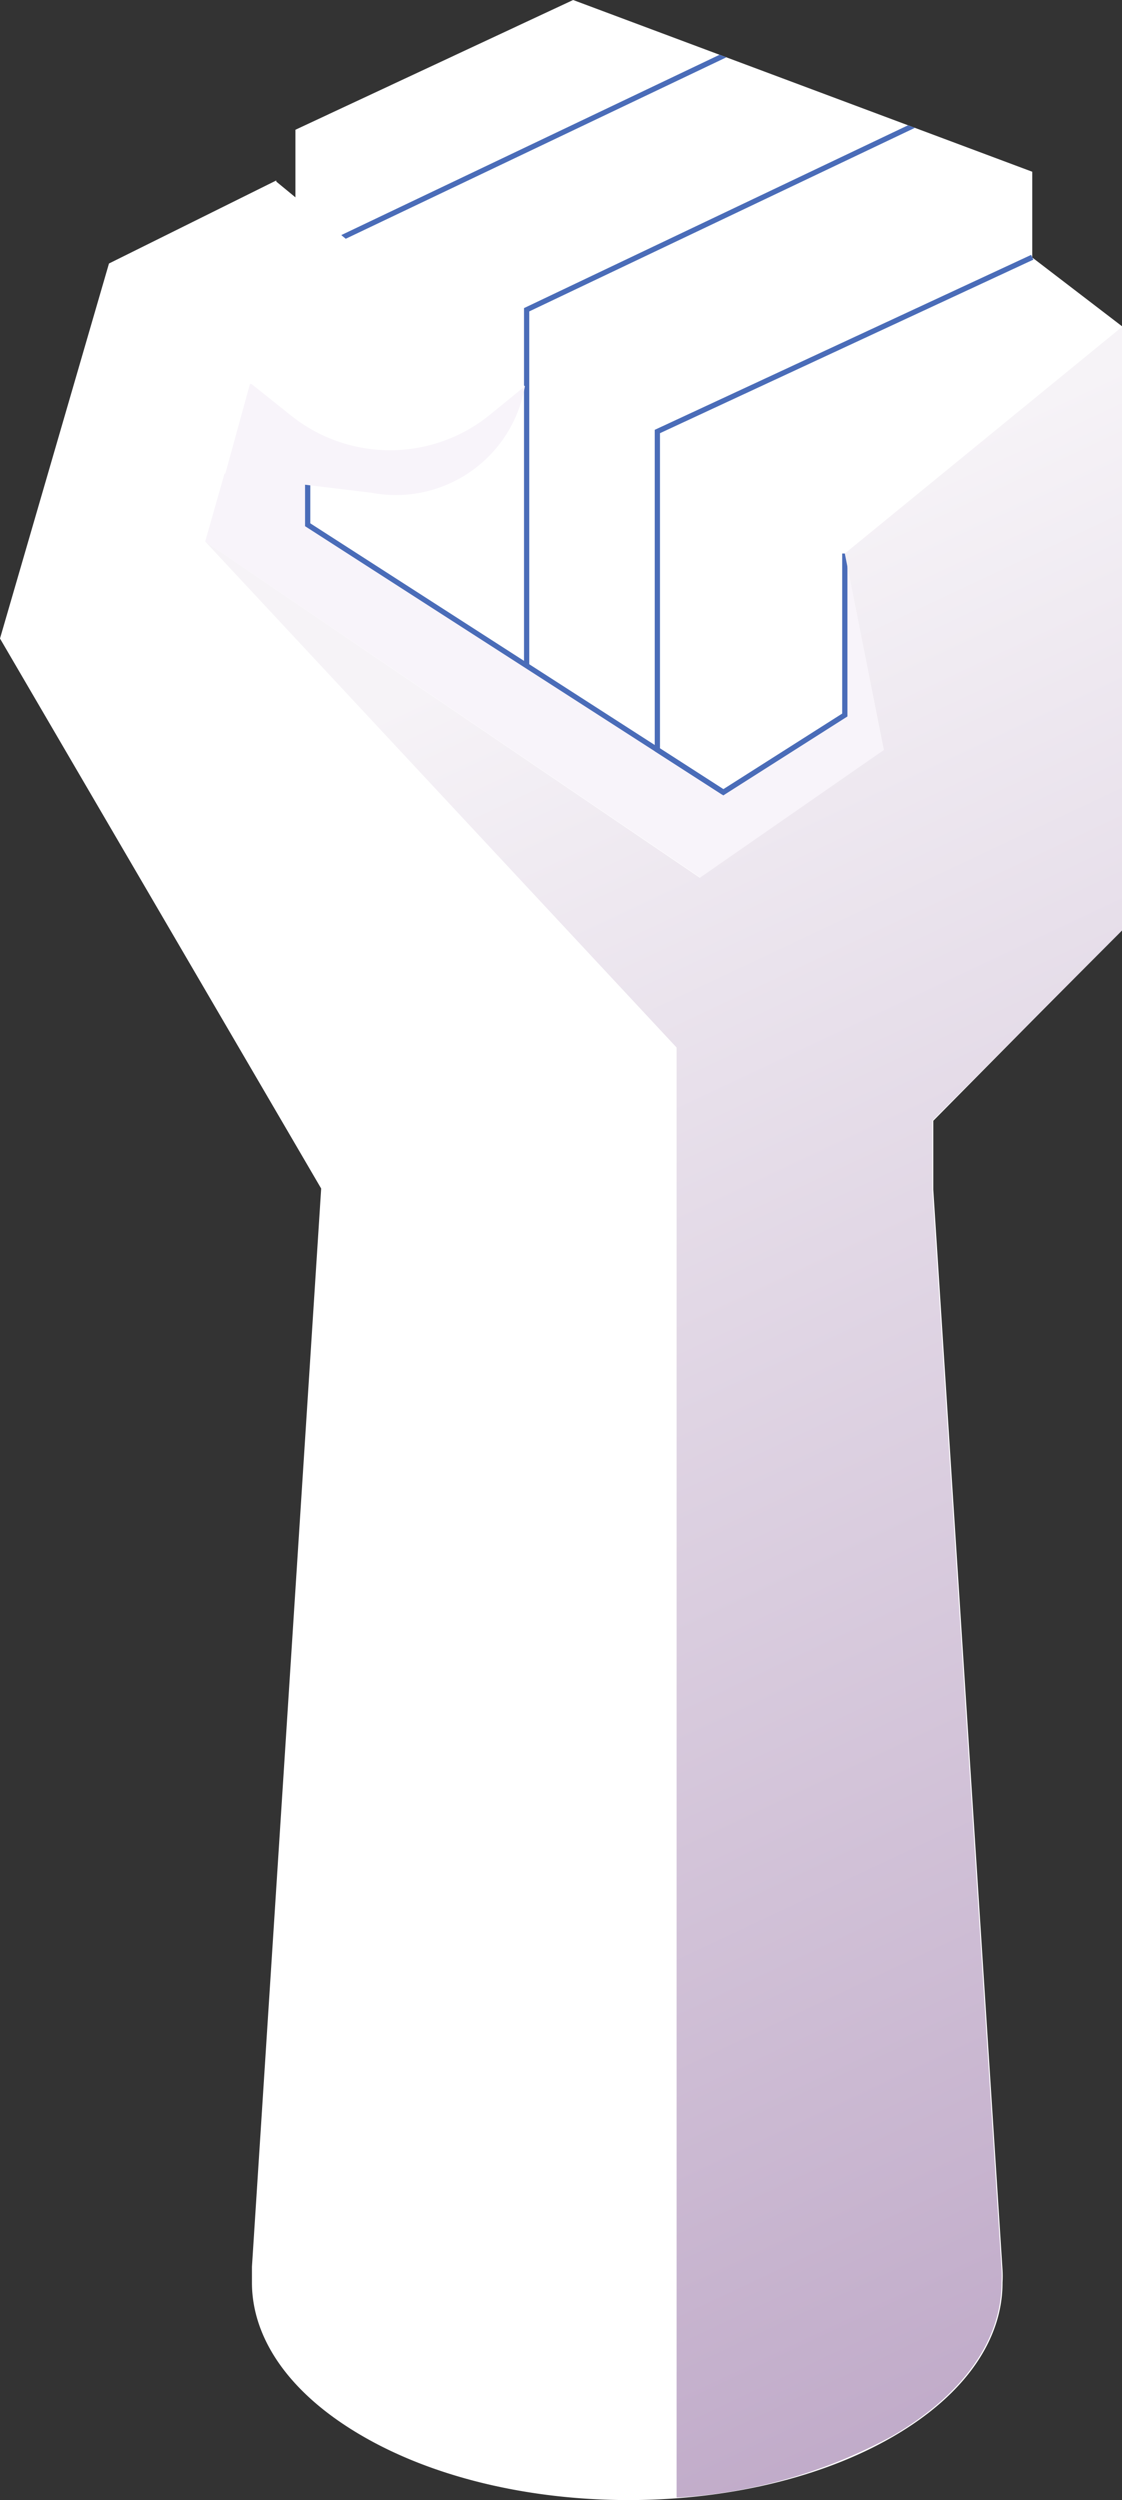 <svg xmlns="http://www.w3.org/2000/svg" xmlns:xlink="http://www.w3.org/1999/xlink" viewBox="0 0 44.89 100"><rect x="0" y="0" width="44.89" height="100" fill="#333333" stroke="none"/><defs><style>.cls-1,.cls-5{fill:none;}.cls-2{fill:#fff;}.cls-3{fill:#f8f4fa;}.cls-4{clip-path:url(#clip-path);}.cls-5{stroke:#4a6cb8;stroke-miterlimit:10;stroke-width:0.21px;}.cls-6{fill:url(#New_Gradient_Swatch);}</style><clipPath id="clip-path"><path class="cls-1" d="M44.89,37.19V13.05L41.3,10.3V6.87L22.93,0,11.82,5.19V12l-.77-4.78L4.36,10.54,0,25.54l12.85,22L10.08,90.67c0,.21,0,.42,0,.63h0c0,2.23,1.49,4.45,4.44,6.15,5.88,3.4,15.38,3.4,21.23,0,2.92-1.7,4.37-3.92,4.36-6.15h0a4.41,4.41,0,0,0,0-.52l-2.77-43.2V44.83Z"/></clipPath><linearGradient id="New_Gradient_Swatch" x1="21.39" y1="25.55" x2="93.93" y2="179.37" gradientUnits="userSpaceOnUse"><stop offset="0" stop-color="#f6f3f7"/><stop offset="1" stop-color="#77488a"/></linearGradient></defs><title>fist</title><g id="Layer_2" data-name="Layer 2"><g id="NatWest-longform_3-digitisation-thubmnail"><path class="cls-2" d="M44.89,37.19V13.05L41.3,10.3V6.87L22.93,0,11.82,5.19V12l-.77-4.78L4.36,10.54,0,25.54l12.85,22L10.08,90.67c0,.21,0,.42,0,.63h0c0,2.23,1.49,4.45,4.44,6.15,5.88,3.4,15.38,3.4,21.23,0,2.92-1.7,4.37-3.92,4.36-6.15h0a4.41,4.41,0,0,0,0-.52l-2.77-43.2V44.83Z"/><polygon class="cls-3" points="8.98 18.95 8.21 21.66 28.03 35.11 35.36 30.02 33.8 22.14 33.8 28.6 28.94 31.69 12.31 20.99 12.31 17.69 8.98 18.95"/><g class="cls-4"><polyline class="cls-5" points="41.3 10.29 26.3 17.26 26.3 29.99 28.94 31.69 33.8 28.6 33.8 22.14"/><polyline class="cls-5" points="37.69 4.48 21.07 12.39 21.07 26.58"/><polyline class="cls-5" points="28.94 31.69 12.31 20.99 12.31 10.16 30.25 1.61"/></g><path class="cls-3" d="M21,15.45a5.24,5.24,0,0,1-6.14,4.26L9,19l1-3.64Z"/><path class="cls-2" d="M10,15.31l1.63,1.3a6.34,6.34,0,0,0,8.08-.11L21,15.45,11.05,7.26"/><path class="cls-6" d="M35.36,30,28,35.11,8.21,21.66,27.07,41.9v58a20.49,20.49,0,0,0,8.64-2.47c2.92-1.7,4.37-3.92,4.36-6.15h0a4.41,4.41,0,0,0,0-.52l-2.77-43.2V44.83l7.62-7.64V13.05L33.8,22.14Z"/></g></g></svg>